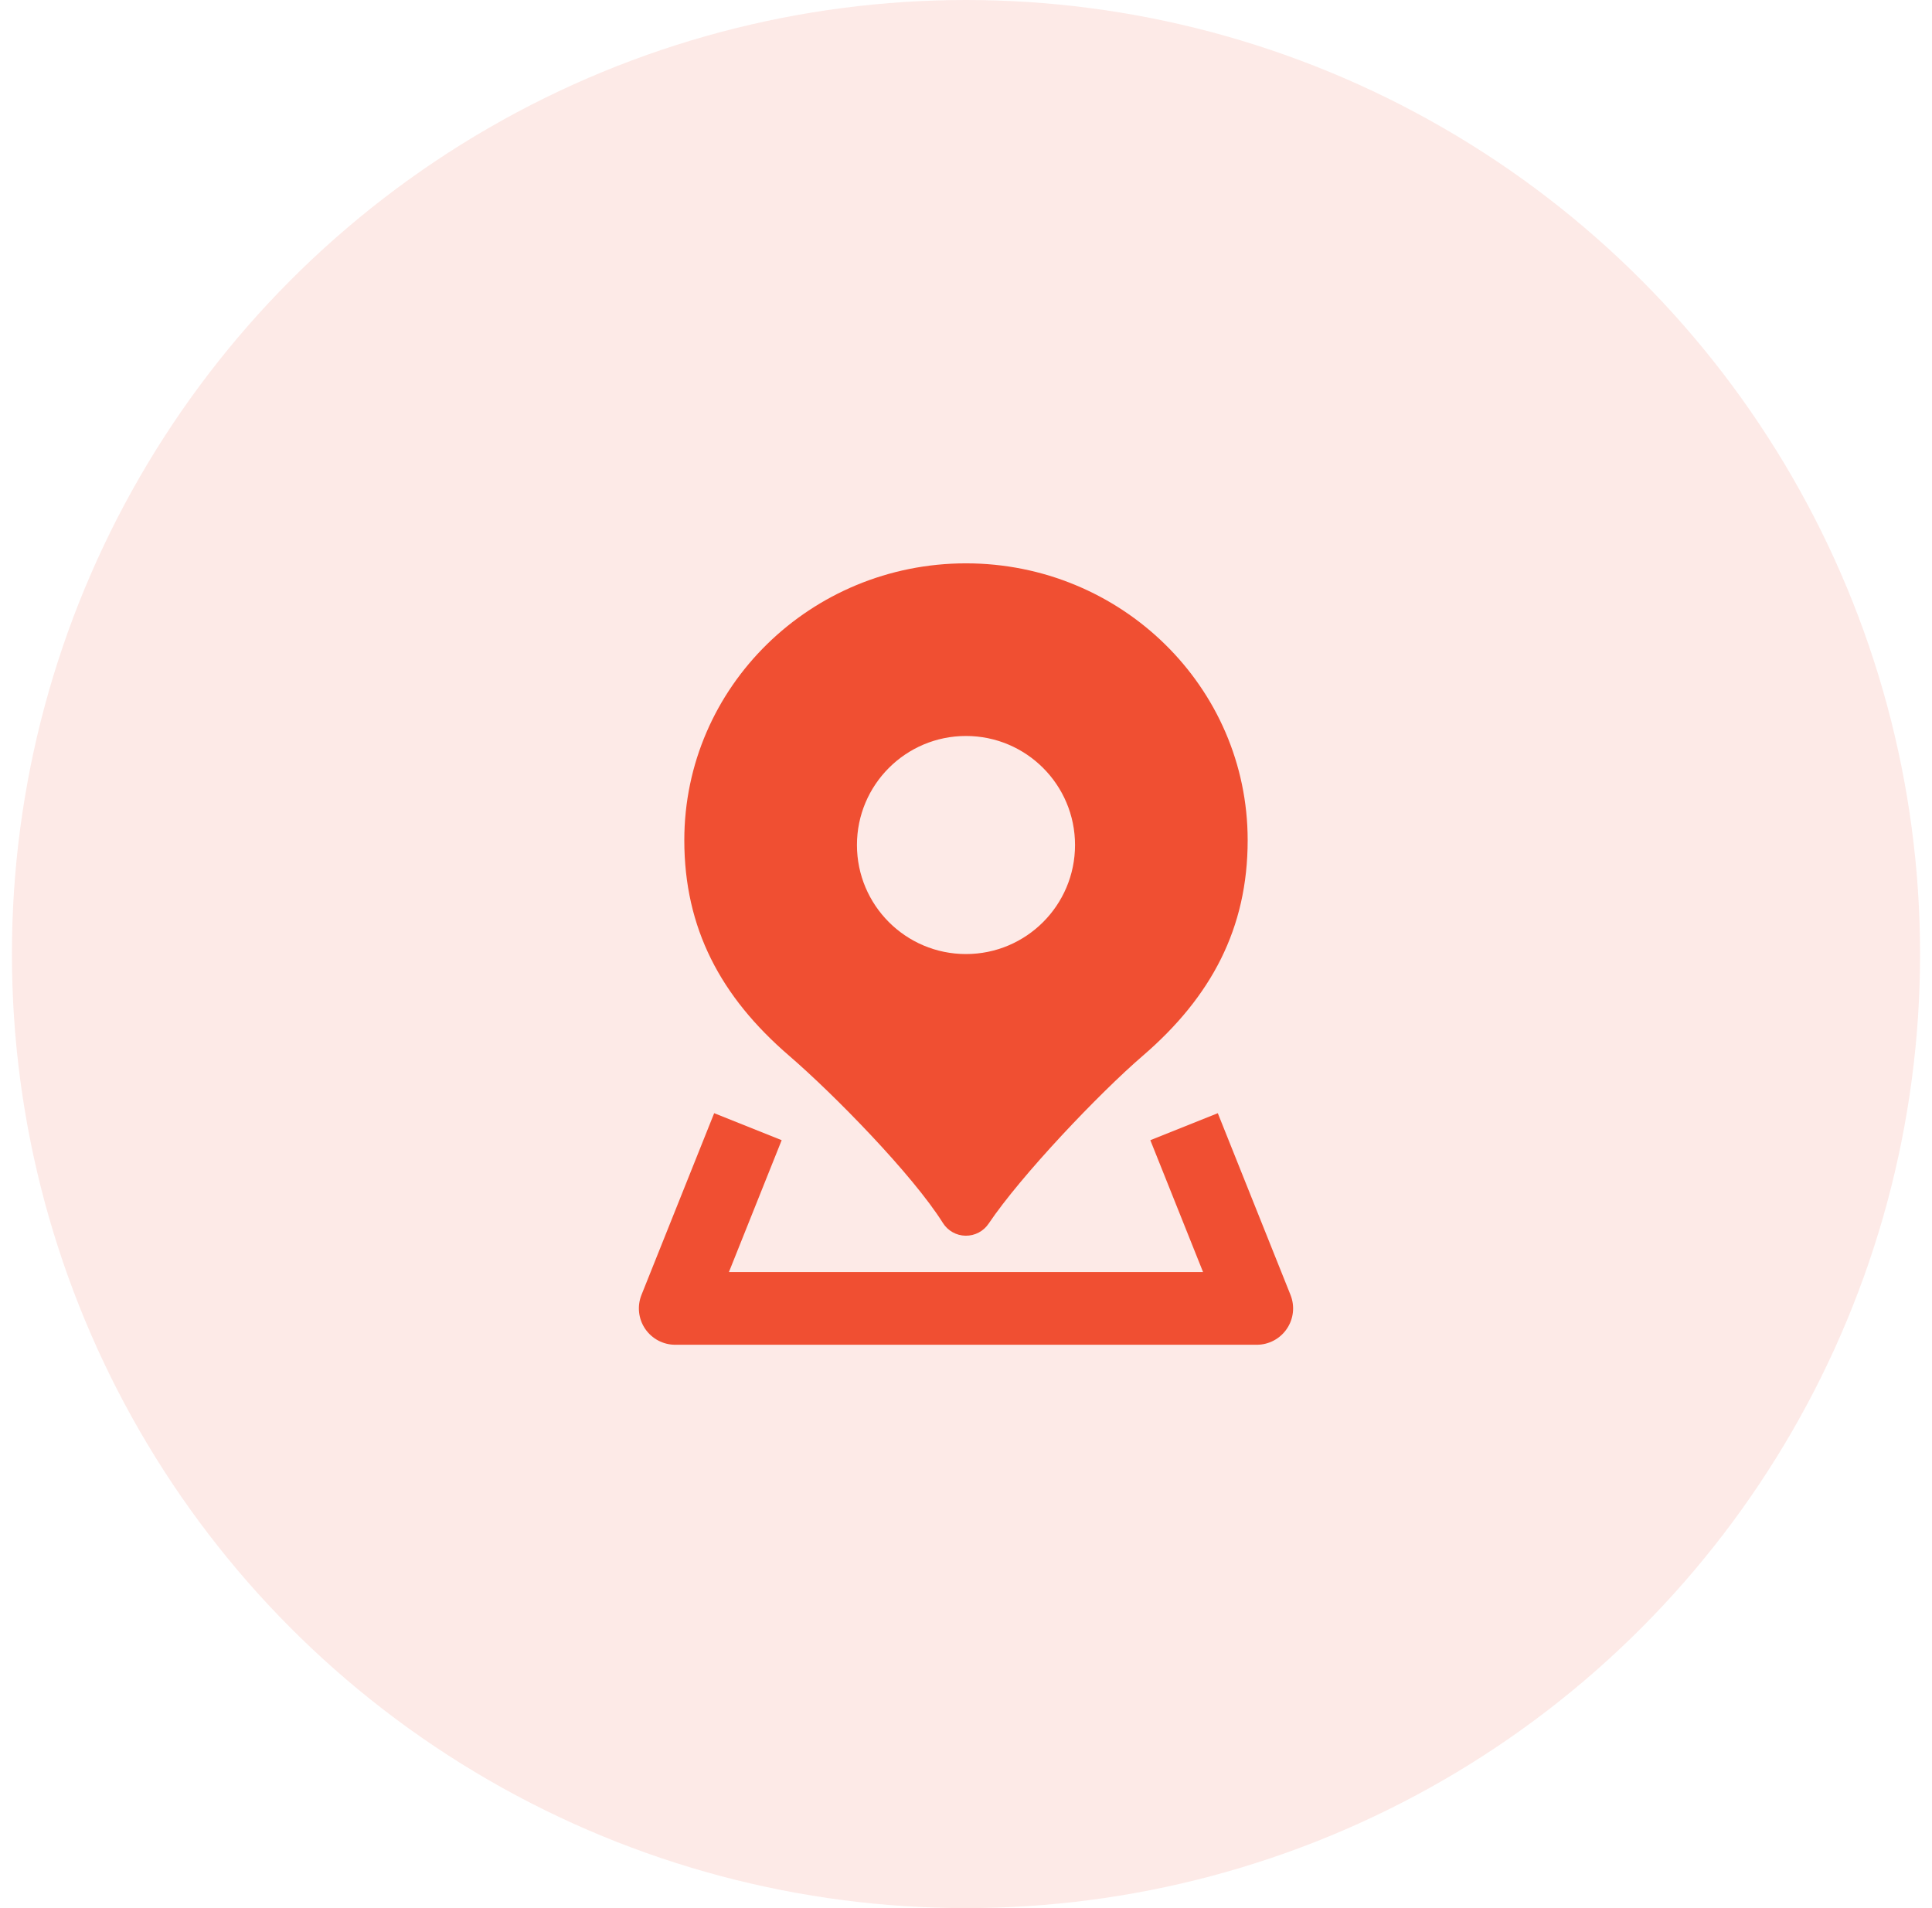 <svg width="81" height="80" viewBox="0 0 81 80" fill="none" xmlns="http://www.w3.org/2000/svg">
<circle cx="40.5" cy="40" r="40" fill="#F9B9AD" fill-opacity="0.29"/>
<path fill-rule="evenodd" clip-rule="evenodd" d="M40.499 23.619C33.998 23.619 28.69 28.796 28.69 35.228C28.69 38.916 30.209 41.787 33.087 44.265C34.939 45.859 38.256 49.241 39.531 51.274C39.737 51.602 40.094 51.803 40.481 51.809C40.868 51.815 41.232 51.625 41.448 51.304C42.809 49.28 46.081 45.841 47.912 44.265C50.79 41.787 52.309 38.916 52.309 35.228C52.309 28.796 47.001 23.619 40.499 23.619ZM45.071 35.428C45.071 37.953 43.024 40 40.499 40C37.975 40 35.928 37.953 35.928 35.428C35.928 32.904 37.975 30.857 40.499 30.857C43.024 30.857 45.071 32.904 45.071 35.428Z" fill="#F04F32"/>
<path fill-rule="evenodd" clip-rule="evenodd" d="M26.894 54.291L29.942 46.672L32.772 47.804L30.56 53.333H50.439L48.228 47.804L51.057 46.672L54.105 54.291C54.293 54.761 54.236 55.293 53.952 55.711C53.669 56.13 53.196 56.381 52.69 56.381H28.309C27.804 56.381 27.331 56.13 27.047 55.711C26.764 55.293 26.707 54.761 26.894 54.291Z" fill="#F04F32"/>
</svg>
